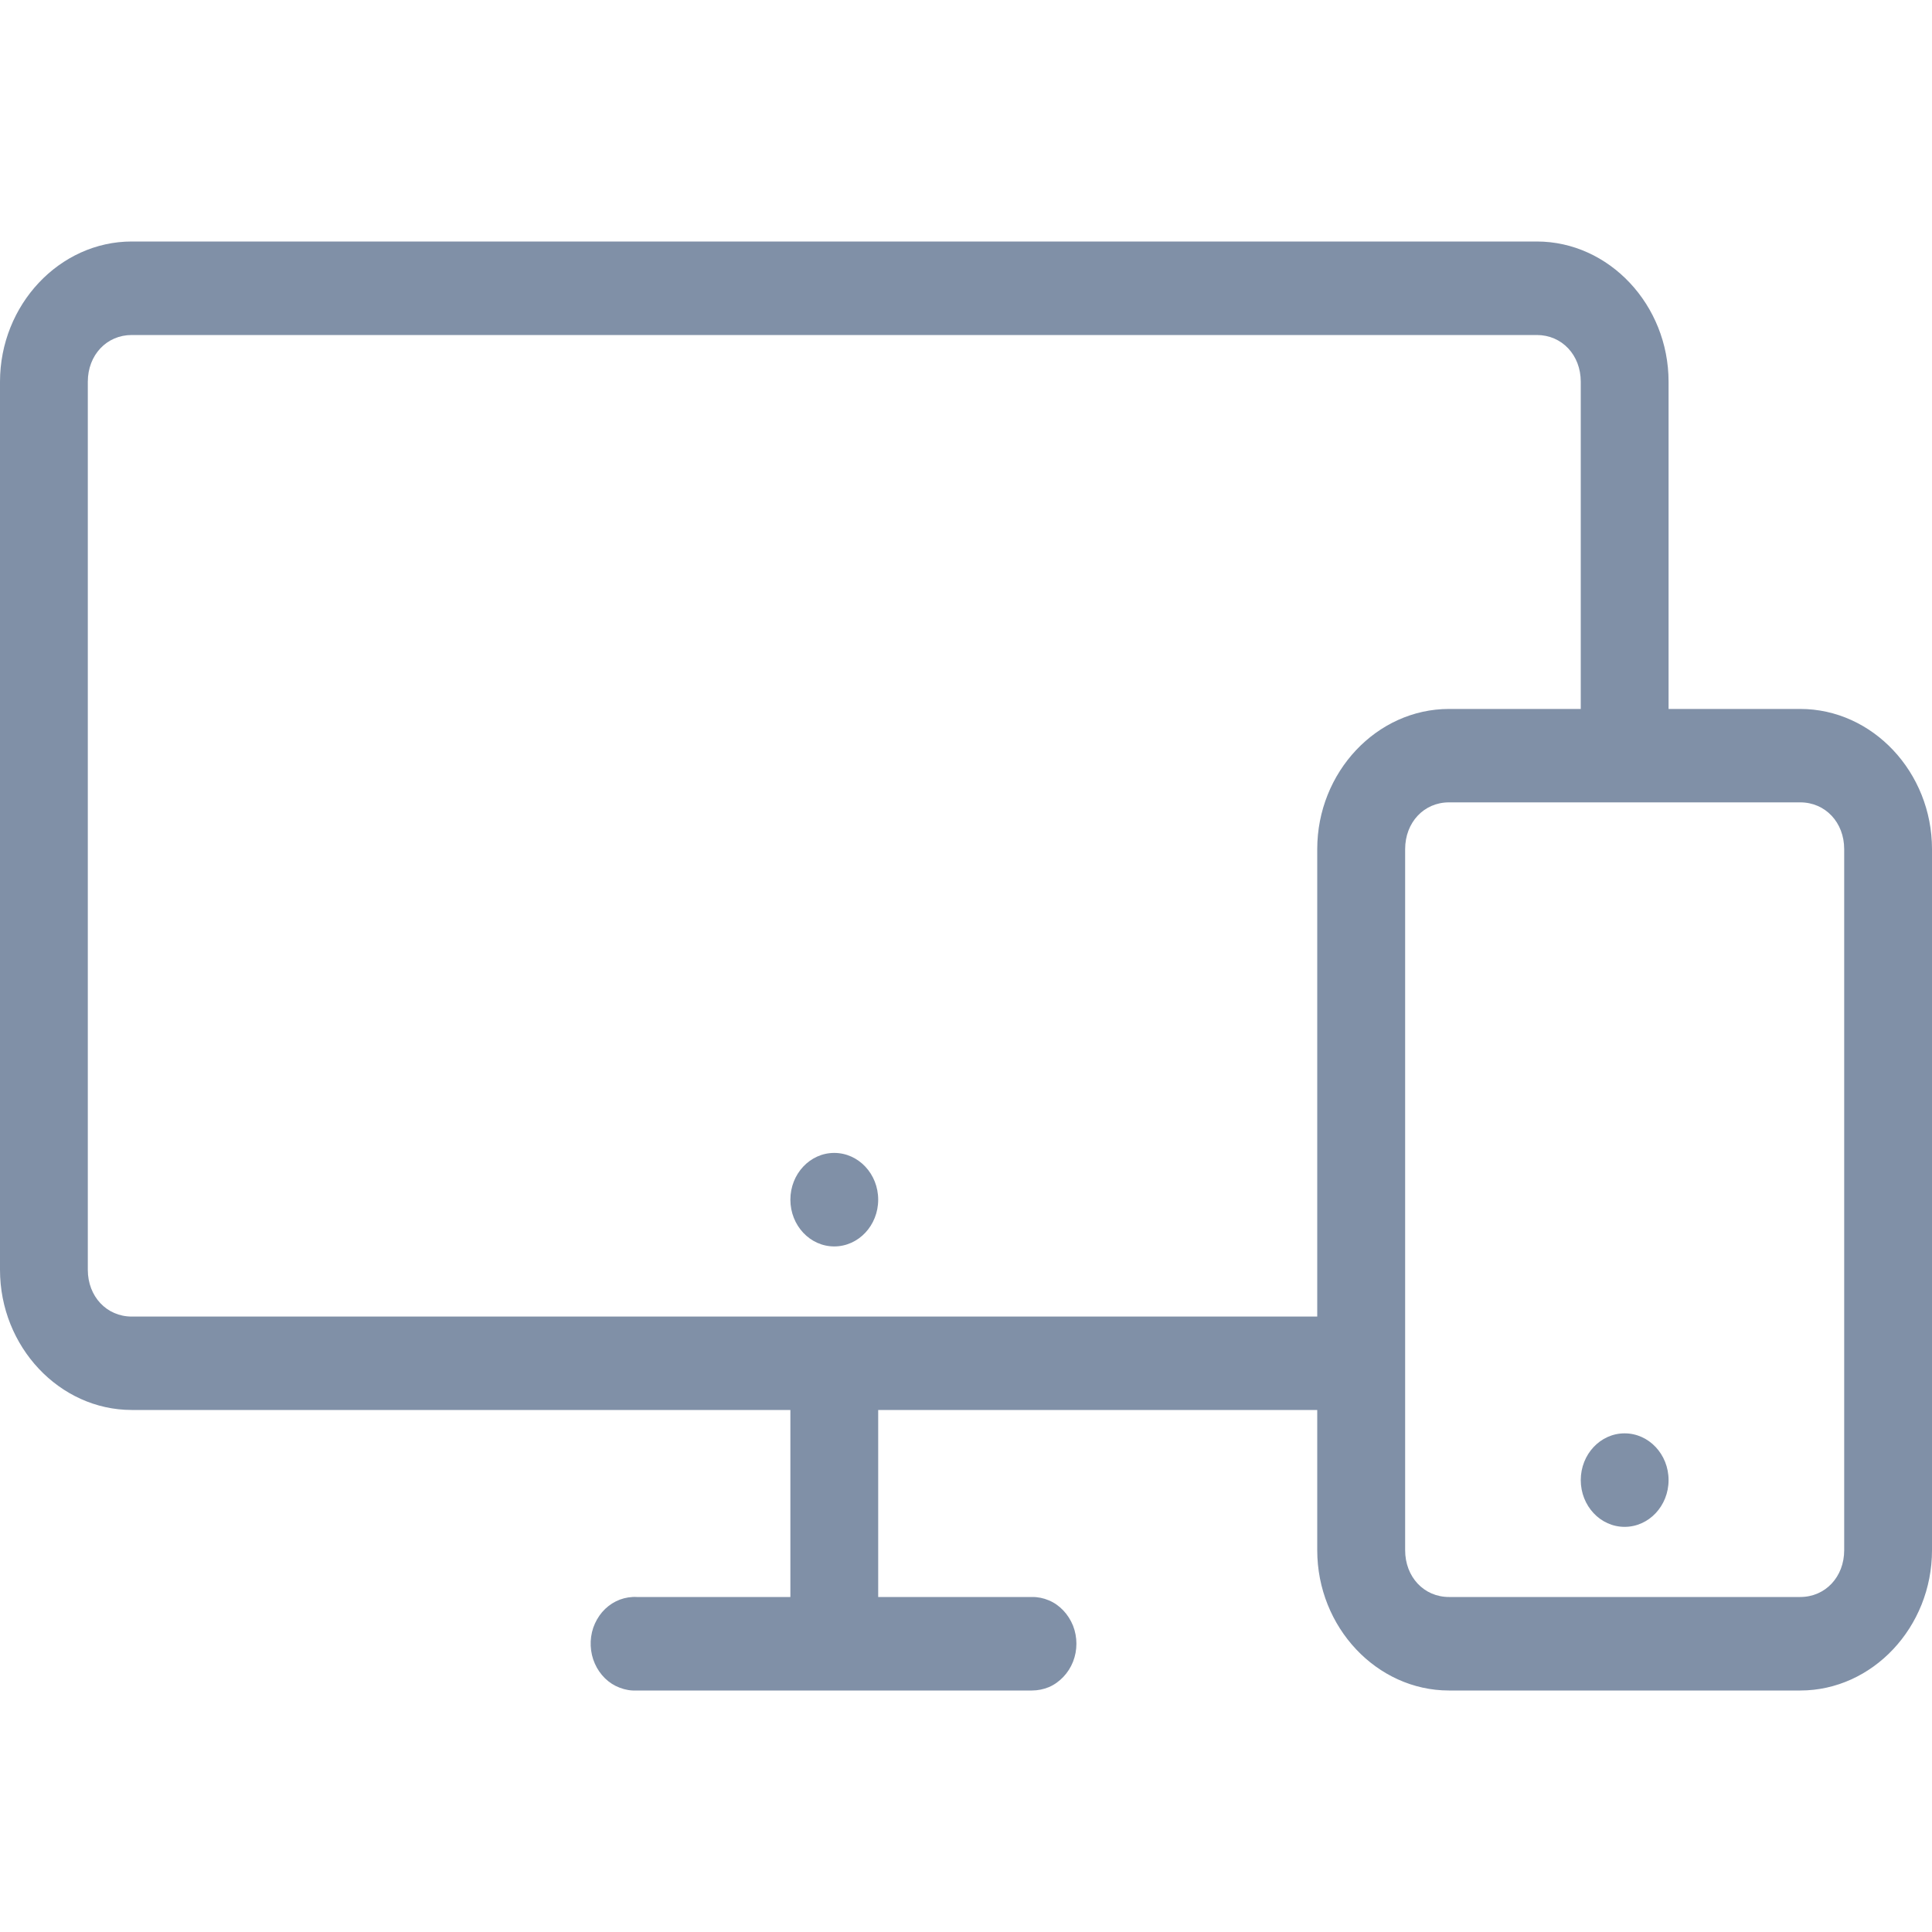 <svg width="20" height="20" viewBox="0 0 20 20" fill="none" xmlns="http://www.w3.org/2000/svg">
<path d="M1.364 2.5C0.616 2.5 0 3.156 0 3.952V13.145C0 13.941 0.616 14.596 1.364 14.596H8.182V16.532H6.591C6.577 16.531 6.562 16.531 6.548 16.532C6.489 16.535 6.43 16.55 6.376 16.577C6.322 16.604 6.273 16.642 6.233 16.689C6.193 16.736 6.162 16.791 6.141 16.851C6.121 16.911 6.112 16.975 6.115 17.038C6.118 17.102 6.132 17.164 6.158 17.222C6.183 17.279 6.219 17.331 6.263 17.374C6.307 17.417 6.359 17.45 6.415 17.471C6.472 17.493 6.531 17.503 6.591 17.5H10.682C10.742 17.5 10.802 17.488 10.858 17.465C10.914 17.441 10.964 17.405 11.007 17.36C11.05 17.315 11.084 17.262 11.108 17.202C11.131 17.143 11.143 17.08 11.143 17.016C11.143 16.951 11.131 16.888 11.108 16.829C11.084 16.77 11.05 16.716 11.007 16.671C10.964 16.626 10.914 16.59 10.858 16.567C10.802 16.543 10.742 16.531 10.682 16.532H9.091V14.596H13.636V16.048C13.636 16.844 14.252 17.5 15 17.5H18.636C19.384 17.5 20 16.844 20 16.048V8.79C20 7.994 19.384 7.339 18.636 7.339H17.273V3.952C17.273 3.156 16.657 2.5 15.909 2.5H1.364ZM1.364 3.468H15.909C16.169 3.468 16.364 3.675 16.364 3.952V7.339H15C14.252 7.339 13.636 7.994 13.636 8.79V13.629H1.364C1.104 13.629 0.909 13.421 0.909 13.145V3.952C0.909 3.675 1.104 3.468 1.364 3.468ZM15 8.306H18.636C18.896 8.306 19.091 8.514 19.091 8.79V16.048C19.091 16.324 18.896 16.532 18.636 16.532H15C14.74 16.532 14.546 16.324 14.546 16.048V8.79C14.546 8.514 14.74 8.306 15 8.306ZM8.636 11.935C8.385 11.935 8.182 12.152 8.182 12.419C8.182 12.686 8.385 12.903 8.636 12.903C8.887 12.903 9.091 12.686 9.091 12.419C9.091 12.152 8.887 11.935 8.636 11.935ZM16.818 14.838C16.567 14.838 16.364 15.055 16.364 15.322C16.364 15.589 16.567 15.806 16.818 15.806C17.069 15.806 17.273 15.589 17.273 15.322C17.273 15.055 17.069 14.838 16.818 14.838Z" fill="#8090A7"/>
</svg>
